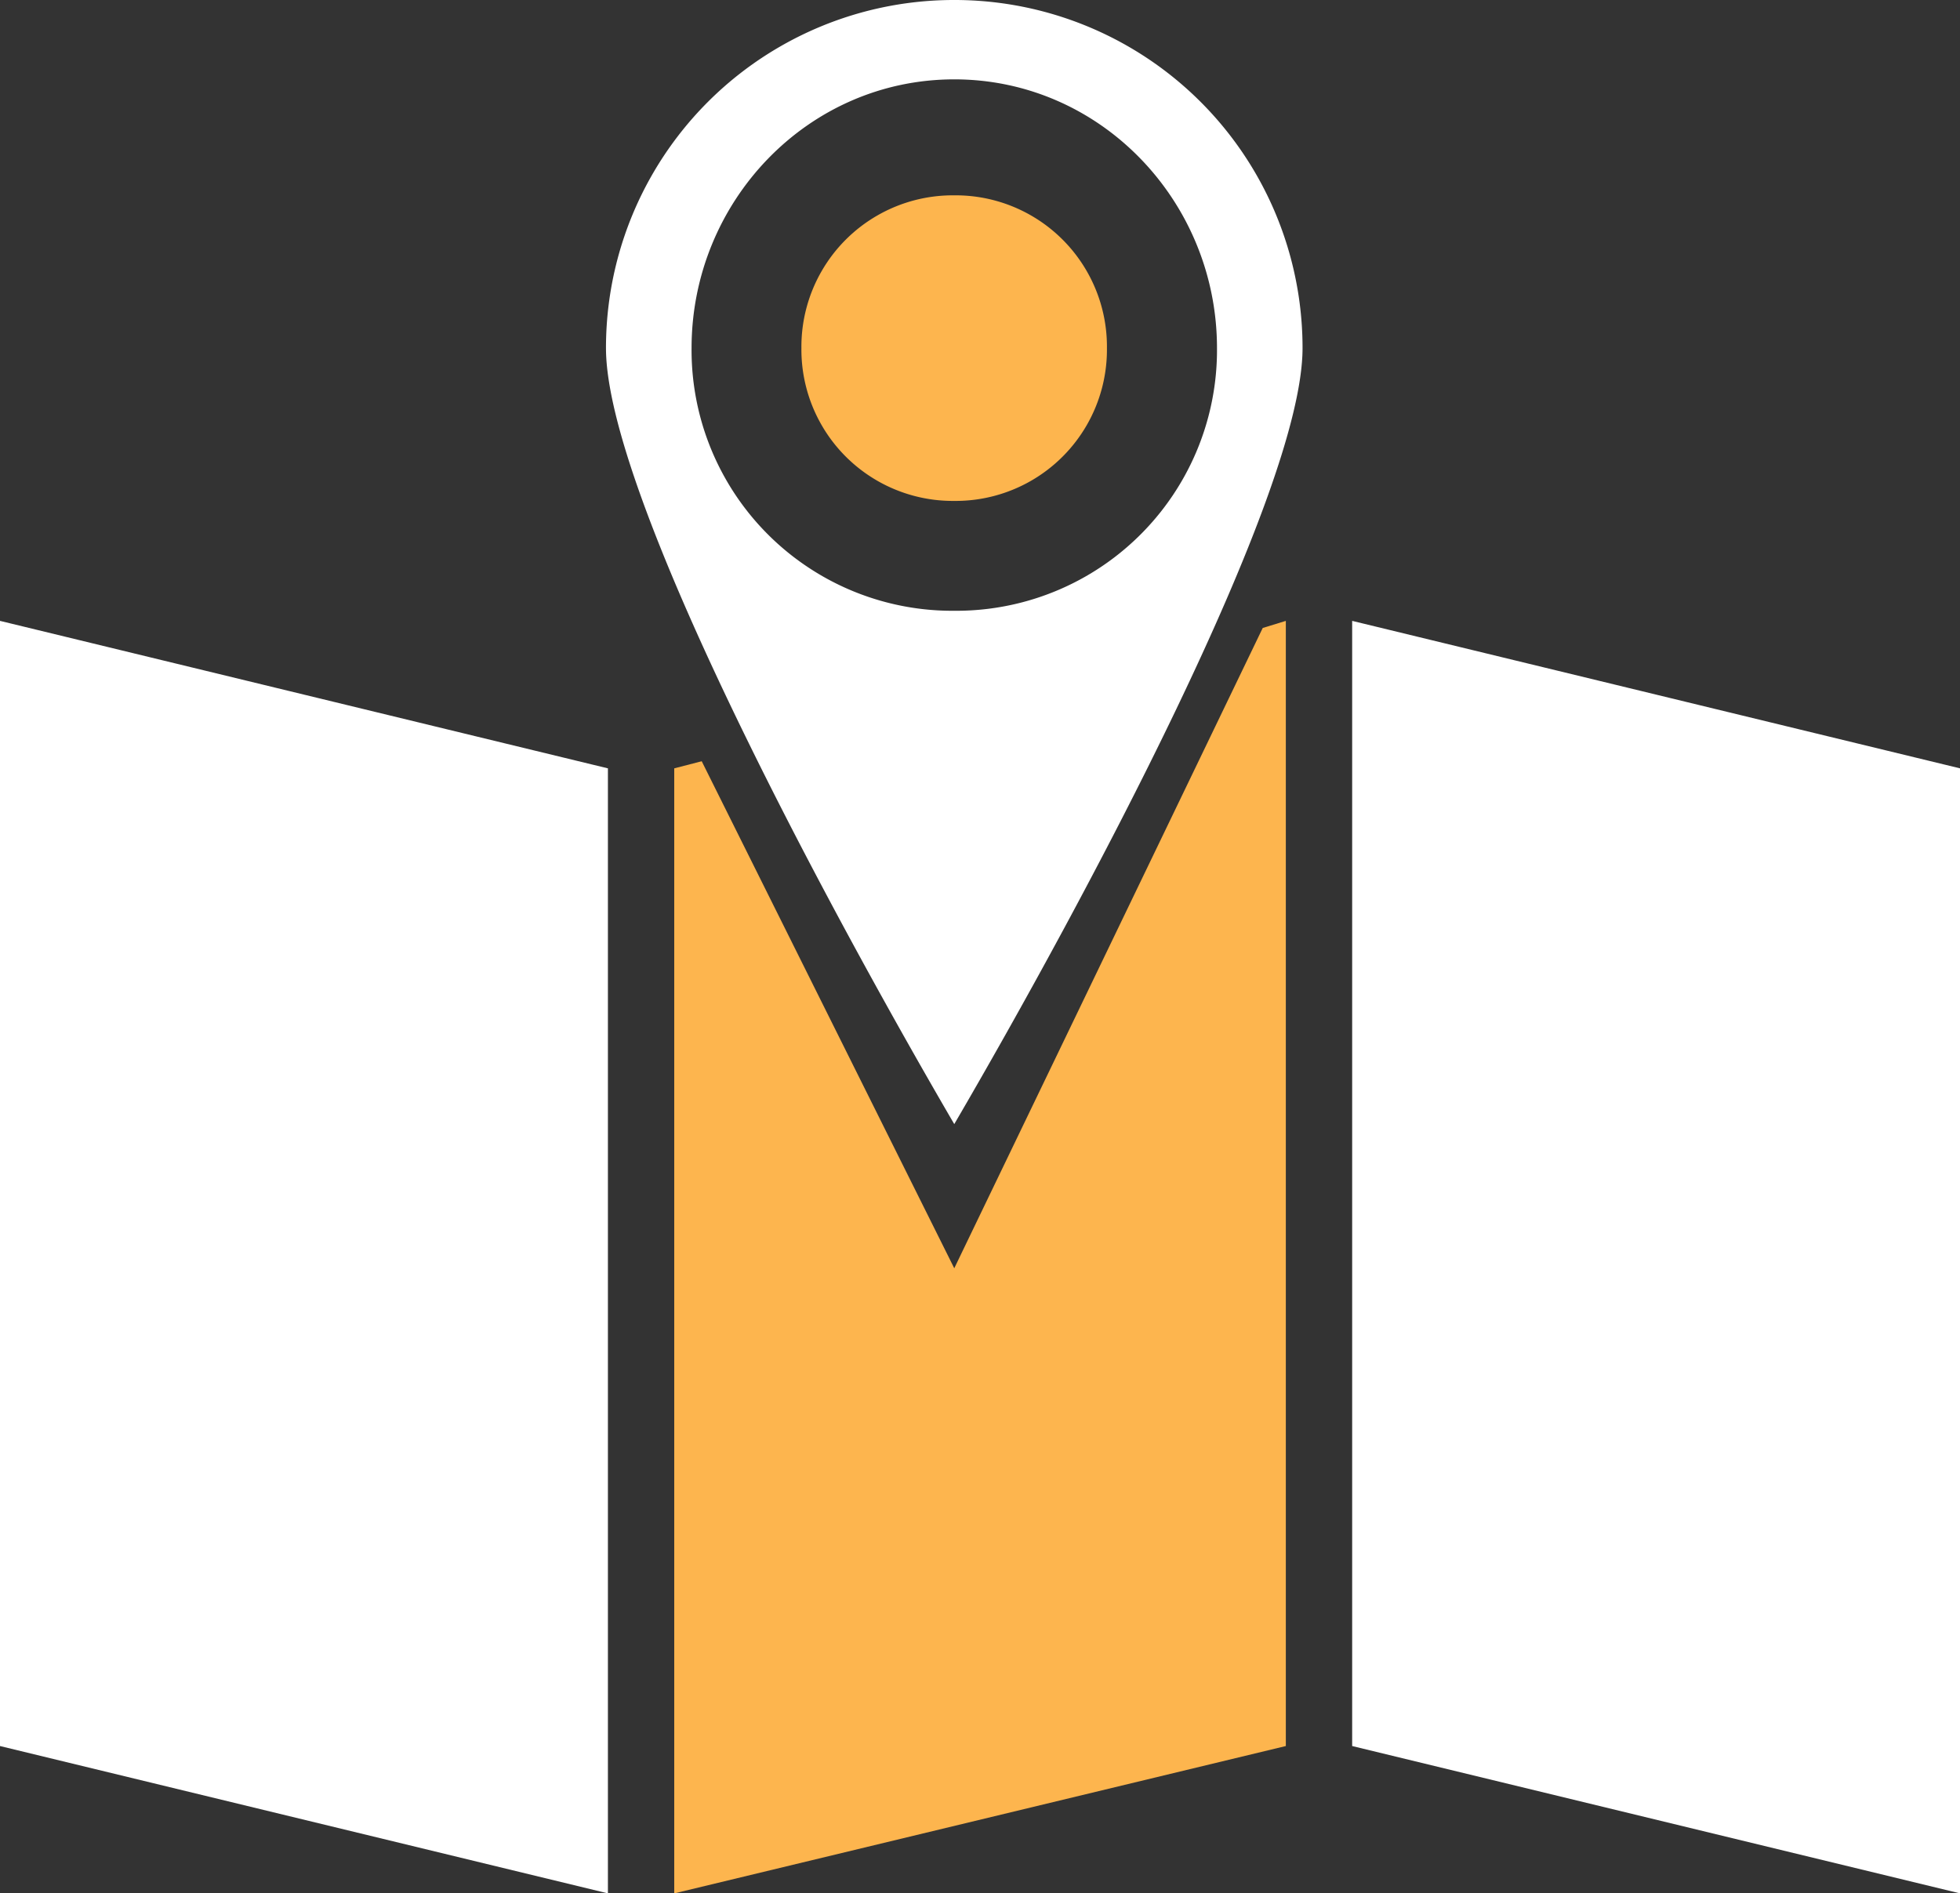 <svg xmlns="http://www.w3.org/2000/svg" width="306.142" height="295.791" viewBox="0 0 306.142 295.791">
    <rect x="0" y="0" width="306.142" height="295.791" fill="#333333" stroke="none"/>
    <g id="Grupo_6" data-name="Grupo 6" transform="translate(-479.349 2069.748)">
      <g id="Grupo_18" data-name="Grupo 18">
        <path id="Trazado_20" data-name="Trazado 20" d="M479.349-1796.974l94.954,23.017v-175.756l-94.954-23.039ZM628.4-2069.748a54.353,54.353,0,0,0-54.4,54.381c0,22.92,34.362,86.876,54.4,121.233,20.044-34.357,54.4-98.313,54.4-121.233a54.351,54.351,0,0,0-54.4-54.381Zm-41.031,54.381c0-22.88,18.131-41.983,41.031-41.983s41.037,19.1,41.037,41.983A40.726,40.726,0,0,1,628.4-1974.33a40.721,40.721,0,0,1-41.031-41.037Zm103.182,218.393,94.945,23.017v-175.756l-94.945-23.039Z" fill="#fff" fill-rule="evenodd"/>
        <path id="Trazado_21" data-name="Trazado 21" d="M584.662-1949.713v175.756l95.527-23.017v-175.777l-3.609,1.109L628.4-1871.614l-39.447-79.21Z" fill="#fdb54e" fill-rule="evenodd"/>
      </g>
      <path id="Trazado_22" data-name="Trazado 22" d="M604.525-2015.367a23.653,23.653,0,0,0,23.87,23.875,23.636,23.636,0,0,0,23.851-23.875,23.634,23.634,0,0,0-23.851-23.865,23.651,23.651,0,0,0-23.87,23.865Z" fill="#fdb54e" fill-rule="evenodd"/>
    </g>
  </svg>
  